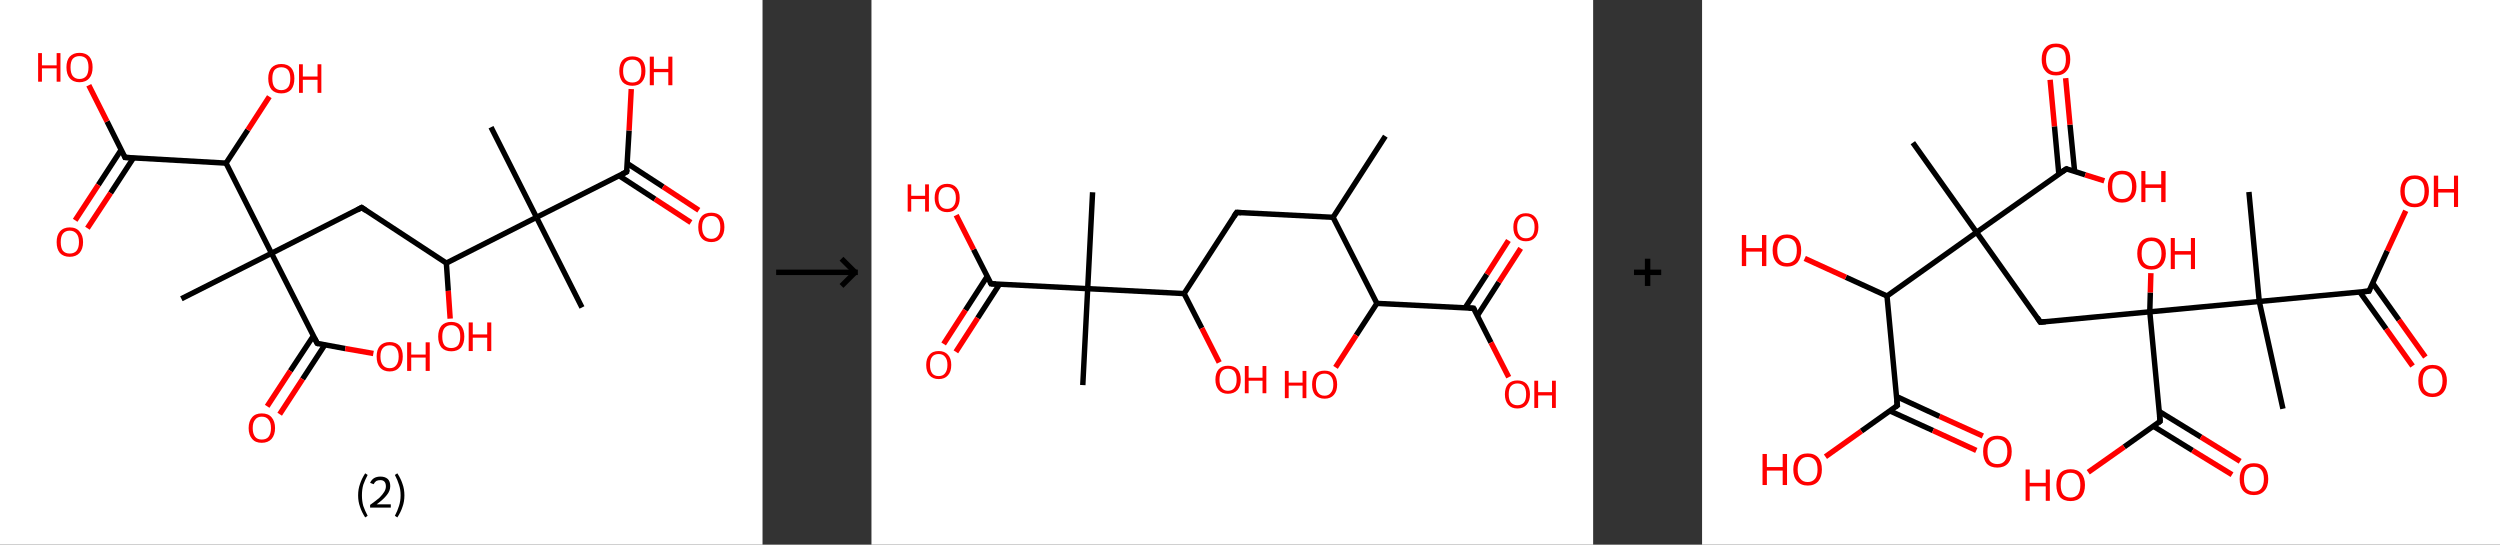 <?xml version='1.0' encoding='ASCII' standalone='yes'?>
<svg xmlns="http://www.w3.org/2000/svg" xmlns:xlink="http://www.w3.org/1999/xlink" version="1.1" width="918.0px" viewBox="0 0 918.0 200.0" height="200.0px">
  <rect x="0" y="0" width="918.0" height="200.0" fill="#333333" stroke="none"/>
  <g>
    <g transform="translate(0, 0) scale(1 1) "><!-- END OF HEADER -->
<rect style="opacity:1.0;fill:#FFFFFF;stroke:none" width="280.0" height="200.0" x="0.0" y="0.0"> </rect>
<path class="bond-0 atom-0 atom-1" d="M 213.7,112.9 L 197.0,79.8" style="fill:none;fill-rule:evenodd;stroke:#000000;stroke-width:2.0px;stroke-linecap:butt;stroke-linejoin:miter;stroke-opacity:1"/>
<path class="bond-1 atom-1 atom-2" d="M 197.0,79.8 L 180.3,46.7" style="fill:none;fill-rule:evenodd;stroke:#000000;stroke-width:2.0px;stroke-linecap:butt;stroke-linejoin:miter;stroke-opacity:1"/>
<path class="bond-2 atom-1 atom-3" d="M 197.0,79.8 L 230.1,63.1" style="fill:none;fill-rule:evenodd;stroke:#000000;stroke-width:2.0px;stroke-linecap:butt;stroke-linejoin:miter;stroke-opacity:1"/>
<path class="bond-3 atom-3 atom-4" d="M 227.3,64.5 L 240.5,73.1" style="fill:none;fill-rule:evenodd;stroke:#000000;stroke-width:2.0px;stroke-linecap:butt;stroke-linejoin:miter;stroke-opacity:1"/>
<path class="bond-3 atom-3 atom-4" d="M 240.5,73.1 L 253.7,81.7" style="fill:none;fill-rule:evenodd;stroke:#FF0000;stroke-width:2.0px;stroke-linecap:butt;stroke-linejoin:miter;stroke-opacity:1"/>
<path class="bond-3 atom-3 atom-4" d="M 230.3,60.0 L 243.5,68.6" style="fill:none;fill-rule:evenodd;stroke:#000000;stroke-width:2.0px;stroke-linecap:butt;stroke-linejoin:miter;stroke-opacity:1"/>
<path class="bond-3 atom-3 atom-4" d="M 243.5,68.6 L 256.6,77.2" style="fill:none;fill-rule:evenodd;stroke:#FF0000;stroke-width:2.0px;stroke-linecap:butt;stroke-linejoin:miter;stroke-opacity:1"/>
<path class="bond-4 atom-3 atom-5" d="M 230.1,63.1 L 231.0,47.9" style="fill:none;fill-rule:evenodd;stroke:#000000;stroke-width:2.0px;stroke-linecap:butt;stroke-linejoin:miter;stroke-opacity:1"/>
<path class="bond-4 atom-3 atom-5" d="M 231.0,47.9 L 231.8,32.7" style="fill:none;fill-rule:evenodd;stroke:#FF0000;stroke-width:2.0px;stroke-linecap:butt;stroke-linejoin:miter;stroke-opacity:1"/>
<path class="bond-5 atom-1 atom-6" d="M 197.0,79.8 L 163.9,96.6" style="fill:none;fill-rule:evenodd;stroke:#000000;stroke-width:2.0px;stroke-linecap:butt;stroke-linejoin:miter;stroke-opacity:1"/>
<path class="bond-6 atom-6 atom-7" d="M 163.9,96.6 L 164.6,106.8" style="fill:none;fill-rule:evenodd;stroke:#000000;stroke-width:2.0px;stroke-linecap:butt;stroke-linejoin:miter;stroke-opacity:1"/>
<path class="bond-6 atom-6 atom-7" d="M 164.6,106.8 L 165.3,117.0" style="fill:none;fill-rule:evenodd;stroke:#FF0000;stroke-width:2.0px;stroke-linecap:butt;stroke-linejoin:miter;stroke-opacity:1"/>
<path class="bond-7 atom-6 atom-8" d="M 163.9,96.6 L 132.8,76.2" style="fill:none;fill-rule:evenodd;stroke:#000000;stroke-width:2.0px;stroke-linecap:butt;stroke-linejoin:miter;stroke-opacity:1"/>
<path class="bond-8 atom-8 atom-9" d="M 132.8,76.2 L 99.7,93.0" style="fill:none;fill-rule:evenodd;stroke:#000000;stroke-width:2.0px;stroke-linecap:butt;stroke-linejoin:miter;stroke-opacity:1"/>
<path class="bond-9 atom-9 atom-10" d="M 99.7,93.0 L 66.6,109.7" style="fill:none;fill-rule:evenodd;stroke:#000000;stroke-width:2.0px;stroke-linecap:butt;stroke-linejoin:miter;stroke-opacity:1"/>
<path class="bond-10 atom-9 atom-11" d="M 99.7,93.0 L 116.5,126.1" style="fill:none;fill-rule:evenodd;stroke:#000000;stroke-width:2.0px;stroke-linecap:butt;stroke-linejoin:miter;stroke-opacity:1"/>
<path class="bond-11 atom-11 atom-12" d="M 115.1,123.3 L 106.6,136.2" style="fill:none;fill-rule:evenodd;stroke:#000000;stroke-width:2.0px;stroke-linecap:butt;stroke-linejoin:miter;stroke-opacity:1"/>
<path class="bond-11 atom-11 atom-12" d="M 106.6,136.2 L 98.1,149.2" style="fill:none;fill-rule:evenodd;stroke:#FF0000;stroke-width:2.0px;stroke-linecap:butt;stroke-linejoin:miter;stroke-opacity:1"/>
<path class="bond-11 atom-11 atom-12" d="M 119.3,126.6 L 111.1,139.2" style="fill:none;fill-rule:evenodd;stroke:#000000;stroke-width:2.0px;stroke-linecap:butt;stroke-linejoin:miter;stroke-opacity:1"/>
<path class="bond-11 atom-11 atom-12" d="M 111.1,139.2 L 102.7,152.1" style="fill:none;fill-rule:evenodd;stroke:#FF0000;stroke-width:2.0px;stroke-linecap:butt;stroke-linejoin:miter;stroke-opacity:1"/>
<path class="bond-12 atom-11 atom-13" d="M 116.5,126.1 L 126.8,128.0" style="fill:none;fill-rule:evenodd;stroke:#000000;stroke-width:2.0px;stroke-linecap:butt;stroke-linejoin:miter;stroke-opacity:1"/>
<path class="bond-12 atom-11 atom-13" d="M 126.8,128.0 L 137.1,129.8" style="fill:none;fill-rule:evenodd;stroke:#FF0000;stroke-width:2.0px;stroke-linecap:butt;stroke-linejoin:miter;stroke-opacity:1"/>
<path class="bond-13 atom-9 atom-14" d="M 99.7,93.0 L 83.0,59.9" style="fill:none;fill-rule:evenodd;stroke:#000000;stroke-width:2.0px;stroke-linecap:butt;stroke-linejoin:miter;stroke-opacity:1"/>
<path class="bond-14 atom-14 atom-15" d="M 83.0,59.9 L 91.0,47.7" style="fill:none;fill-rule:evenodd;stroke:#000000;stroke-width:2.0px;stroke-linecap:butt;stroke-linejoin:miter;stroke-opacity:1"/>
<path class="bond-14 atom-14 atom-15" d="M 91.0,47.7 L 98.9,35.5" style="fill:none;fill-rule:evenodd;stroke:#FF0000;stroke-width:2.0px;stroke-linecap:butt;stroke-linejoin:miter;stroke-opacity:1"/>
<path class="bond-15 atom-14 atom-16" d="M 83.0,59.9 L 45.9,57.8" style="fill:none;fill-rule:evenodd;stroke:#000000;stroke-width:2.0px;stroke-linecap:butt;stroke-linejoin:miter;stroke-opacity:1"/>
<path class="bond-16 atom-16 atom-17" d="M 44.5,55.0 L 36.1,67.9" style="fill:none;fill-rule:evenodd;stroke:#000000;stroke-width:2.0px;stroke-linecap:butt;stroke-linejoin:miter;stroke-opacity:1"/>
<path class="bond-16 atom-16 atom-17" d="M 36.1,67.9 L 27.6,80.9" style="fill:none;fill-rule:evenodd;stroke:#FF0000;stroke-width:2.0px;stroke-linecap:butt;stroke-linejoin:miter;stroke-opacity:1"/>
<path class="bond-16 atom-16 atom-17" d="M 49.0,58.0 L 40.6,70.9" style="fill:none;fill-rule:evenodd;stroke:#000000;stroke-width:2.0px;stroke-linecap:butt;stroke-linejoin:miter;stroke-opacity:1"/>
<path class="bond-16 atom-16 atom-17" d="M 40.6,70.9 L 32.1,83.8" style="fill:none;fill-rule:evenodd;stroke:#FF0000;stroke-width:2.0px;stroke-linecap:butt;stroke-linejoin:miter;stroke-opacity:1"/>
<path class="bond-17 atom-16 atom-18" d="M 45.9,57.8 L 39.3,44.6" style="fill:none;fill-rule:evenodd;stroke:#000000;stroke-width:2.0px;stroke-linecap:butt;stroke-linejoin:miter;stroke-opacity:1"/>
<path class="bond-17 atom-16 atom-18" d="M 39.3,44.6 L 32.6,31.3" style="fill:none;fill-rule:evenodd;stroke:#FF0000;stroke-width:2.0px;stroke-linecap:butt;stroke-linejoin:miter;stroke-opacity:1"/>
<path d="M 228.5,63.9 L 230.1,63.1 L 230.2,62.3" style="fill:none;stroke:#000000;stroke-width:2.0px;stroke-linecap:butt;stroke-linejoin:miter;stroke-opacity:1;"/>
<path d="M 134.4,77.3 L 132.8,76.2 L 131.2,77.1" style="fill:none;stroke:#000000;stroke-width:2.0px;stroke-linecap:butt;stroke-linejoin:miter;stroke-opacity:1;"/>
<path d="M 115.6,124.4 L 116.5,126.1 L 117.0,126.2" style="fill:none;stroke:#000000;stroke-width:2.0px;stroke-linecap:butt;stroke-linejoin:miter;stroke-opacity:1;"/>
<path d="M 47.8,57.9 L 45.9,57.8 L 45.6,57.1" style="fill:none;stroke:#000000;stroke-width:2.0px;stroke-linecap:butt;stroke-linejoin:miter;stroke-opacity:1;"/>
<path class="atom-4" d="M 256.4 83.4 Q 256.4 80.9, 257.6 79.5 Q 258.8 78.1, 261.2 78.1 Q 263.5 78.1, 264.8 79.5 Q 266.0 80.9, 266.0 83.4 Q 266.0 86.0, 264.7 87.4 Q 263.5 88.9, 261.2 88.9 Q 258.9 88.9, 257.6 87.4 Q 256.4 86.0, 256.4 83.4 M 261.2 87.7 Q 262.8 87.7, 263.6 86.6 Q 264.5 85.5, 264.5 83.4 Q 264.5 81.4, 263.6 80.3 Q 262.8 79.3, 261.2 79.3 Q 259.6 79.3, 258.7 80.3 Q 257.8 81.3, 257.8 83.4 Q 257.8 85.5, 258.7 86.6 Q 259.6 87.7, 261.2 87.7 " fill="#FF0000"/>
<path class="atom-5" d="M 227.4 26.1 Q 227.4 23.5, 228.6 22.1 Q 229.9 20.7, 232.2 20.7 Q 234.5 20.7, 235.8 22.1 Q 237.0 23.5, 237.0 26.1 Q 237.0 28.6, 235.7 30.1 Q 234.5 31.5, 232.2 31.5 Q 229.9 31.5, 228.6 30.1 Q 227.4 28.6, 227.4 26.1 M 232.2 30.3 Q 233.8 30.3, 234.7 29.3 Q 235.5 28.2, 235.5 26.1 Q 235.5 24.0, 234.7 23.0 Q 233.8 21.9, 232.2 21.9 Q 230.6 21.9, 229.7 22.9 Q 228.8 24.0, 228.8 26.1 Q 228.8 28.2, 229.7 29.3 Q 230.6 30.3, 232.2 30.3 " fill="#FF0000"/>
<path class="atom-5" d="M 238.6 20.8 L 240.1 20.8 L 240.1 25.3 L 245.4 25.3 L 245.4 20.8 L 246.9 20.8 L 246.9 31.3 L 245.4 31.3 L 245.4 26.5 L 240.1 26.5 L 240.1 31.3 L 238.6 31.3 L 238.6 20.8 " fill="#FF0000"/>
<path class="atom-7" d="M 160.9 123.6 Q 160.9 121.1, 162.1 119.6 Q 163.4 118.2, 165.7 118.2 Q 168.0 118.2, 169.3 119.6 Q 170.5 121.1, 170.5 123.6 Q 170.5 126.1, 169.3 127.6 Q 168.0 129.0, 165.7 129.0 Q 163.4 129.0, 162.1 127.6 Q 160.9 126.1, 160.9 123.6 M 165.7 127.8 Q 167.3 127.8, 168.2 126.8 Q 169.0 125.7, 169.0 123.6 Q 169.0 121.5, 168.2 120.5 Q 167.3 119.4, 165.7 119.4 Q 164.1 119.4, 163.2 120.5 Q 162.4 121.5, 162.4 123.6 Q 162.4 125.7, 163.2 126.8 Q 164.1 127.8, 165.7 127.8 " fill="#FF0000"/>
<path class="atom-7" d="M 172.1 118.4 L 173.6 118.4 L 173.6 122.8 L 178.9 122.8 L 178.9 118.4 L 180.4 118.4 L 180.4 128.9 L 178.9 128.9 L 178.9 124.0 L 173.6 124.0 L 173.6 128.9 L 172.1 128.9 L 172.1 118.4 " fill="#FF0000"/>
<path class="atom-12" d="M 91.3 157.2 Q 91.3 154.7, 92.6 153.2 Q 93.8 151.8, 96.1 151.8 Q 98.5 151.8, 99.7 153.2 Q 101.0 154.7, 101.0 157.2 Q 101.0 159.7, 99.7 161.2 Q 98.4 162.6, 96.1 162.6 Q 93.8 162.6, 92.6 161.2 Q 91.3 159.7, 91.3 157.2 M 96.1 161.4 Q 97.8 161.4, 98.6 160.4 Q 99.5 159.3, 99.5 157.2 Q 99.5 155.1, 98.6 154.1 Q 97.8 153.0, 96.1 153.0 Q 94.5 153.0, 93.7 154.1 Q 92.8 155.1, 92.8 157.2 Q 92.8 159.3, 93.7 160.4 Q 94.5 161.4, 96.1 161.4 " fill="#FF0000"/>
<path class="atom-13" d="M 138.3 130.9 Q 138.3 128.4, 139.5 127.0 Q 140.8 125.6, 143.1 125.6 Q 145.4 125.6, 146.7 127.0 Q 147.9 128.4, 147.9 130.9 Q 147.9 133.5, 146.6 134.9 Q 145.4 136.4, 143.1 136.4 Q 140.8 136.4, 139.5 134.9 Q 138.3 133.5, 138.3 130.9 M 143.1 135.2 Q 144.7 135.2, 145.5 134.1 Q 146.4 133.0, 146.4 130.9 Q 146.4 128.9, 145.5 127.8 Q 144.7 126.8, 143.1 126.8 Q 141.5 126.8, 140.6 127.8 Q 139.7 128.8, 139.7 130.9 Q 139.7 133.0, 140.6 134.1 Q 141.5 135.2, 143.1 135.2 " fill="#FF0000"/>
<path class="atom-13" d="M 149.5 125.7 L 151.0 125.7 L 151.0 130.2 L 156.3 130.2 L 156.3 125.7 L 157.8 125.7 L 157.8 136.2 L 156.3 136.2 L 156.3 131.3 L 151.0 131.3 L 151.0 136.2 L 149.5 136.2 L 149.5 125.7 " fill="#FF0000"/>
<path class="atom-15" d="M 98.5 28.8 Q 98.5 26.3, 99.7 24.9 Q 101.0 23.5, 103.3 23.5 Q 105.6 23.5, 106.9 24.9 Q 108.1 26.3, 108.1 28.8 Q 108.1 31.4, 106.9 32.9 Q 105.6 34.3, 103.3 34.3 Q 101.0 34.3, 99.7 32.9 Q 98.5 31.4, 98.5 28.8 M 103.3 33.1 Q 104.9 33.1, 105.8 32.0 Q 106.6 31.0, 106.6 28.8 Q 106.6 26.8, 105.8 25.7 Q 104.9 24.7, 103.3 24.7 Q 101.7 24.7, 100.8 25.7 Q 100.0 26.8, 100.0 28.8 Q 100.0 31.0, 100.8 32.0 Q 101.7 33.1, 103.3 33.1 " fill="#FF0000"/>
<path class="atom-15" d="M 109.8 23.6 L 111.2 23.6 L 111.2 28.1 L 116.6 28.1 L 116.6 23.6 L 118.0 23.6 L 118.0 34.1 L 116.6 34.1 L 116.6 29.3 L 111.2 29.3 L 111.2 34.1 L 109.8 34.1 L 109.8 23.6 " fill="#FF0000"/>
<path class="atom-17" d="M 20.8 88.9 Q 20.8 86.4, 22.0 85.0 Q 23.3 83.5, 25.6 83.5 Q 28.0 83.5, 29.2 85.0 Q 30.5 86.4, 30.5 88.9 Q 30.5 91.4, 29.2 92.9 Q 27.9 94.3, 25.6 94.3 Q 23.3 94.3, 22.0 92.9 Q 20.8 91.5, 20.8 88.9 M 25.6 93.1 Q 27.2 93.1, 28.1 92.1 Q 29.0 91.0, 29.0 88.9 Q 29.0 86.8, 28.1 85.8 Q 27.2 84.7, 25.6 84.7 Q 24.0 84.7, 23.1 85.8 Q 22.3 86.8, 22.3 88.9 Q 22.3 91.0, 23.1 92.1 Q 24.0 93.1, 25.6 93.1 " fill="#FF0000"/>
<path class="atom-18" d="M 14.0 19.5 L 15.4 19.5 L 15.4 24.0 L 20.8 24.0 L 20.8 19.5 L 22.2 19.5 L 22.2 30.0 L 20.8 30.0 L 20.8 25.1 L 15.4 25.1 L 15.4 30.0 L 14.0 30.0 L 14.0 19.5 " fill="#FF0000"/>
<path class="atom-18" d="M 24.4 24.7 Q 24.4 22.2, 25.6 20.8 Q 26.9 19.4, 29.2 19.4 Q 31.5 19.4, 32.8 20.8 Q 34.0 22.2, 34.0 24.7 Q 34.0 27.3, 32.8 28.7 Q 31.5 30.2, 29.2 30.2 Q 26.9 30.2, 25.6 28.7 Q 24.4 27.3, 24.4 24.7 M 29.2 29.0 Q 30.8 29.0, 31.7 27.9 Q 32.5 26.8, 32.5 24.7 Q 32.5 22.7, 31.7 21.6 Q 30.8 20.6, 29.2 20.6 Q 27.6 20.6, 26.7 21.6 Q 25.9 22.6, 25.9 24.7 Q 25.9 26.8, 26.7 27.9 Q 27.6 29.0, 29.2 29.0 " fill="#FF0000"/>
<path class="legend" d="M 131.5 181.9 Q 131.5 179.6, 132.2 177.7 Q 132.8 175.8, 134.1 173.8 L 135.0 174.4 Q 134.0 176.3, 133.4 178.0 Q 132.9 179.7, 132.9 181.9 Q 132.9 184.0, 133.4 185.8 Q 134.0 187.5, 135.0 189.4 L 134.1 190.0 Q 132.8 188.0, 132.2 186.1 Q 131.5 184.2, 131.5 181.9 " fill="#000000"/>
<path class="legend" d="M 135.9 177.3 Q 136.4 176.2, 137.3 175.6 Q 138.3 175.0, 139.7 175.0 Q 141.4 175.0, 142.4 175.9 Q 143.3 176.8, 143.3 178.5 Q 143.3 180.2, 142.1 181.7 Q 140.9 183.3, 138.3 185.2 L 143.5 185.2 L 143.5 186.4 L 135.9 186.4 L 135.9 185.4 Q 138.0 183.9, 139.3 182.8 Q 140.5 181.6, 141.1 180.6 Q 141.7 179.6, 141.7 178.6 Q 141.7 177.5, 141.2 176.9 Q 140.7 176.3, 139.7 176.3 Q 138.8 176.3, 138.2 176.6 Q 137.6 177.0, 137.2 177.8 L 135.9 177.3 " fill="#000000"/>
<path class="legend" d="M 148.5 181.9 Q 148.5 184.2, 147.8 186.1 Q 147.2 188.0, 145.9 190.0 L 145.0 189.4 Q 146.0 187.5, 146.5 185.8 Q 147.1 184.0, 147.1 181.9 Q 147.1 179.7, 146.5 178.0 Q 146.0 176.3, 145.0 174.4 L 145.9 173.8 Q 147.2 175.8, 147.8 177.7 Q 148.5 179.6, 148.5 181.9 " fill="#000000"/>
</g>
    <g transform="translate(280.0, 0) scale(1 1) "><line x1="5" y1="100" x2="35" y2="100" style="stroke:rgb(0,0,0);stroke-width:2"/>
  <line x1="34" y1="100" x2="29" y2="95" style="stroke:rgb(0,0,0);stroke-width:2"/>
  <line x1="34" y1="100" x2="29" y2="105" style="stroke:rgb(0,0,0);stroke-width:2"/>
</g>
    <g transform="translate(320.0, 0) scale(1 1) "><!-- END OF HEADER -->
<rect style="opacity:1.0;fill:#FFFFFF;stroke:none" width="265.0" height="200.0" x="0.0" y="0.0"> </rect>
<path class="bond-0 atom-0 atom-1" d="M 188.7,50.0 L 169.5,79.8" style="fill:none;fill-rule:evenodd;stroke:#000000;stroke-width:2.0px;stroke-linecap:butt;stroke-linejoin:miter;stroke-opacity:1"/>
<path class="bond-1 atom-1 atom-2" d="M 169.5,79.8 L 134.1,78.0" style="fill:none;fill-rule:evenodd;stroke:#000000;stroke-width:2.0px;stroke-linecap:butt;stroke-linejoin:miter;stroke-opacity:1"/>
<path class="bond-2 atom-2 atom-3" d="M 134.1,78.0 L 114.8,107.8" style="fill:none;fill-rule:evenodd;stroke:#000000;stroke-width:2.0px;stroke-linecap:butt;stroke-linejoin:miter;stroke-opacity:1"/>
<path class="bond-3 atom-3 atom-4" d="M 114.8,107.8 L 121.3,120.5" style="fill:none;fill-rule:evenodd;stroke:#000000;stroke-width:2.0px;stroke-linecap:butt;stroke-linejoin:miter;stroke-opacity:1"/>
<path class="bond-3 atom-3 atom-4" d="M 121.3,120.5 L 127.7,133.1" style="fill:none;fill-rule:evenodd;stroke:#FF0000;stroke-width:2.0px;stroke-linecap:butt;stroke-linejoin:miter;stroke-opacity:1"/>
<path class="bond-4 atom-3 atom-5" d="M 114.8,107.8 L 79.4,106.0" style="fill:none;fill-rule:evenodd;stroke:#000000;stroke-width:2.0px;stroke-linecap:butt;stroke-linejoin:miter;stroke-opacity:1"/>
<path class="bond-5 atom-5 atom-6" d="M 79.4,106.0 L 81.2,70.6" style="fill:none;fill-rule:evenodd;stroke:#000000;stroke-width:2.0px;stroke-linecap:butt;stroke-linejoin:miter;stroke-opacity:1"/>
<path class="bond-6 atom-5 atom-7" d="M 79.4,106.0 L 77.6,141.4" style="fill:none;fill-rule:evenodd;stroke:#000000;stroke-width:2.0px;stroke-linecap:butt;stroke-linejoin:miter;stroke-opacity:1"/>
<path class="bond-7 atom-5 atom-8" d="M 79.4,106.0 L 43.9,104.2" style="fill:none;fill-rule:evenodd;stroke:#000000;stroke-width:2.0px;stroke-linecap:butt;stroke-linejoin:miter;stroke-opacity:1"/>
<path class="bond-8 atom-8 atom-9" d="M 42.5,101.5 L 34.5,113.9" style="fill:none;fill-rule:evenodd;stroke:#000000;stroke-width:2.0px;stroke-linecap:butt;stroke-linejoin:miter;stroke-opacity:1"/>
<path class="bond-8 atom-8 atom-9" d="M 34.5,113.9 L 26.5,126.3" style="fill:none;fill-rule:evenodd;stroke:#FF0000;stroke-width:2.0px;stroke-linecap:butt;stroke-linejoin:miter;stroke-opacity:1"/>
<path class="bond-8 atom-8 atom-9" d="M 47.0,104.4 L 39.0,116.8" style="fill:none;fill-rule:evenodd;stroke:#000000;stroke-width:2.0px;stroke-linecap:butt;stroke-linejoin:miter;stroke-opacity:1"/>
<path class="bond-8 atom-8 atom-9" d="M 39.0,116.8 L 31.0,129.2" style="fill:none;fill-rule:evenodd;stroke:#FF0000;stroke-width:2.0px;stroke-linecap:butt;stroke-linejoin:miter;stroke-opacity:1"/>
<path class="bond-9 atom-8 atom-10" d="M 43.9,104.2 L 37.5,91.6" style="fill:none;fill-rule:evenodd;stroke:#000000;stroke-width:2.0px;stroke-linecap:butt;stroke-linejoin:miter;stroke-opacity:1"/>
<path class="bond-9 atom-8 atom-10" d="M 37.5,91.6 L 31.1,79.0" style="fill:none;fill-rule:evenodd;stroke:#FF0000;stroke-width:2.0px;stroke-linecap:butt;stroke-linejoin:miter;stroke-opacity:1"/>
<path class="bond-10 atom-1 atom-11" d="M 169.5,79.8 L 185.6,111.4" style="fill:none;fill-rule:evenodd;stroke:#000000;stroke-width:2.0px;stroke-linecap:butt;stroke-linejoin:miter;stroke-opacity:1"/>
<path class="bond-11 atom-11 atom-12" d="M 185.6,111.4 L 178.0,123.1" style="fill:none;fill-rule:evenodd;stroke:#000000;stroke-width:2.0px;stroke-linecap:butt;stroke-linejoin:miter;stroke-opacity:1"/>
<path class="bond-11 atom-11 atom-12" d="M 178.0,123.1 L 170.4,134.9" style="fill:none;fill-rule:evenodd;stroke:#FF0000;stroke-width:2.0px;stroke-linecap:butt;stroke-linejoin:miter;stroke-opacity:1"/>
<path class="bond-12 atom-11 atom-13" d="M 185.6,111.4 L 221.1,113.2" style="fill:none;fill-rule:evenodd;stroke:#000000;stroke-width:2.0px;stroke-linecap:butt;stroke-linejoin:miter;stroke-opacity:1"/>
<path class="bond-13 atom-13 atom-14" d="M 222.5,115.9 L 230.4,103.6" style="fill:none;fill-rule:evenodd;stroke:#000000;stroke-width:2.0px;stroke-linecap:butt;stroke-linejoin:miter;stroke-opacity:1"/>
<path class="bond-13 atom-13 atom-14" d="M 230.4,103.6 L 238.4,91.2" style="fill:none;fill-rule:evenodd;stroke:#FF0000;stroke-width:2.0px;stroke-linecap:butt;stroke-linejoin:miter;stroke-opacity:1"/>
<path class="bond-13 atom-13 atom-14" d="M 218.0,113.0 L 226.0,100.7" style="fill:none;fill-rule:evenodd;stroke:#000000;stroke-width:2.0px;stroke-linecap:butt;stroke-linejoin:miter;stroke-opacity:1"/>
<path class="bond-13 atom-13 atom-14" d="M 226.0,100.7 L 233.9,88.3" style="fill:none;fill-rule:evenodd;stroke:#FF0000;stroke-width:2.0px;stroke-linecap:butt;stroke-linejoin:miter;stroke-opacity:1"/>
<path class="bond-14 atom-13 atom-15" d="M 221.1,113.2 L 227.5,125.8" style="fill:none;fill-rule:evenodd;stroke:#000000;stroke-width:2.0px;stroke-linecap:butt;stroke-linejoin:miter;stroke-opacity:1"/>
<path class="bond-14 atom-13 atom-15" d="M 227.5,125.8 L 234.0,138.5" style="fill:none;fill-rule:evenodd;stroke:#FF0000;stroke-width:2.0px;stroke-linecap:butt;stroke-linejoin:miter;stroke-opacity:1"/>
<path d="M 135.8,78.1 L 134.1,78.0 L 133.1,79.5" style="fill:none;stroke:#000000;stroke-width:2.0px;stroke-linecap:butt;stroke-linejoin:miter;stroke-opacity:1;"/>
<path d="M 45.7,104.3 L 43.9,104.2 L 43.6,103.6" style="fill:none;stroke:#000000;stroke-width:2.0px;stroke-linecap:butt;stroke-linejoin:miter;stroke-opacity:1;"/>
<path d="M 219.3,113.1 L 221.1,113.2 L 221.4,113.8" style="fill:none;stroke:#000000;stroke-width:2.0px;stroke-linecap:butt;stroke-linejoin:miter;stroke-opacity:1;"/>
<path class="atom-4" d="M 126.3 139.4 Q 126.3 137.0, 127.5 135.6 Q 128.7 134.3, 130.9 134.3 Q 133.2 134.3, 134.4 135.6 Q 135.6 137.0, 135.6 139.4 Q 135.6 141.8, 134.4 143.2 Q 133.1 144.6, 130.9 144.6 Q 128.7 144.6, 127.5 143.2 Q 126.3 141.8, 126.3 139.4 M 130.9 143.5 Q 132.5 143.5, 133.3 142.4 Q 134.1 141.4, 134.1 139.4 Q 134.1 137.4, 133.3 136.4 Q 132.5 135.4, 130.9 135.4 Q 129.4 135.4, 128.6 136.4 Q 127.8 137.4, 127.8 139.4 Q 127.8 141.4, 128.6 142.4 Q 129.4 143.5, 130.9 143.5 " fill="#FF0000"/>
<path class="atom-4" d="M 137.1 134.4 L 138.5 134.4 L 138.5 138.7 L 143.6 138.7 L 143.6 134.4 L 145.0 134.4 L 145.0 144.4 L 143.6 144.4 L 143.6 139.8 L 138.5 139.8 L 138.5 144.4 L 137.1 144.4 L 137.1 134.4 " fill="#FF0000"/>
<path class="atom-9" d="M 20.1 134.0 Q 20.1 131.6, 21.3 130.3 Q 22.4 128.9, 24.7 128.9 Q 26.9 128.9, 28.1 130.3 Q 29.3 131.6, 29.3 134.0 Q 29.3 136.5, 28.1 137.8 Q 26.9 139.2, 24.7 139.2 Q 22.5 139.2, 21.3 137.8 Q 20.1 136.5, 20.1 134.0 M 24.7 138.1 Q 26.2 138.1, 27.0 137.1 Q 27.9 136.0, 27.9 134.0 Q 27.9 132.0, 27.0 131.0 Q 26.2 130.0, 24.7 130.0 Q 23.1 130.0, 22.3 131.0 Q 21.5 132.0, 21.5 134.0 Q 21.5 136.0, 22.3 137.1 Q 23.1 138.1, 24.7 138.1 " fill="#FF0000"/>
<path class="atom-10" d="M 13.3 67.7 L 14.6 67.7 L 14.6 71.9 L 19.7 71.9 L 19.7 67.7 L 21.1 67.7 L 21.1 77.7 L 19.7 77.7 L 19.7 73.1 L 14.6 73.1 L 14.6 77.7 L 13.3 77.7 L 13.3 67.7 " fill="#FF0000"/>
<path class="atom-10" d="M 23.2 72.7 Q 23.2 70.2, 24.4 68.9 Q 25.6 67.5, 27.8 67.5 Q 30.0 67.5, 31.2 68.9 Q 32.4 70.2, 32.4 72.7 Q 32.4 75.1, 31.2 76.5 Q 30.0 77.9, 27.8 77.9 Q 25.6 77.9, 24.4 76.5 Q 23.2 75.1, 23.2 72.7 M 27.8 76.7 Q 29.3 76.7, 30.1 75.7 Q 31.0 74.7, 31.0 72.7 Q 31.0 70.7, 30.1 69.7 Q 29.3 68.7, 27.8 68.7 Q 26.2 68.7, 25.4 69.7 Q 24.6 70.7, 24.6 72.7 Q 24.6 74.7, 25.4 75.7 Q 26.2 76.7, 27.8 76.7 " fill="#FF0000"/>
<path class="atom-12" d="M 151.8 136.2 L 153.2 136.2 L 153.2 140.5 L 158.3 140.5 L 158.3 136.2 L 159.7 136.2 L 159.7 146.2 L 158.3 146.2 L 158.3 141.6 L 153.2 141.6 L 153.2 146.2 L 151.8 146.2 L 151.8 136.2 " fill="#FF0000"/>
<path class="atom-12" d="M 161.8 141.2 Q 161.8 138.8, 162.9 137.4 Q 164.1 136.1, 166.4 136.1 Q 168.6 136.1, 169.8 137.4 Q 171.0 138.8, 171.0 141.2 Q 171.0 143.6, 169.8 145.0 Q 168.6 146.4, 166.4 146.4 Q 164.2 146.4, 162.9 145.0 Q 161.8 143.6, 161.8 141.2 M 166.4 145.3 Q 167.9 145.3, 168.7 144.2 Q 169.6 143.2, 169.6 141.2 Q 169.6 139.2, 168.7 138.2 Q 167.9 137.2, 166.4 137.2 Q 164.8 137.2, 164.0 138.2 Q 163.2 139.2, 163.2 141.2 Q 163.2 143.2, 164.0 144.2 Q 164.8 145.3, 166.4 145.3 " fill="#FF0000"/>
<path class="atom-14" d="M 235.7 83.4 Q 235.7 81.0, 236.9 79.7 Q 238.1 78.3, 240.3 78.3 Q 242.5 78.3, 243.7 79.7 Q 244.9 81.0, 244.9 83.4 Q 244.9 85.9, 243.7 87.2 Q 242.5 88.6, 240.3 88.6 Q 238.1 88.6, 236.9 87.2 Q 235.7 85.9, 235.7 83.4 M 240.3 87.5 Q 241.9 87.5, 242.7 86.5 Q 243.5 85.4, 243.5 83.4 Q 243.5 81.4, 242.7 80.5 Q 241.9 79.4, 240.3 79.4 Q 238.8 79.4, 238.0 80.4 Q 237.1 81.4, 237.1 83.4 Q 237.1 85.4, 238.0 86.5 Q 238.8 87.5, 240.3 87.5 " fill="#FF0000"/>
<path class="atom-15" d="M 232.6 144.8 Q 232.6 142.4, 233.8 141.0 Q 235.0 139.7, 237.2 139.7 Q 239.4 139.7, 240.6 141.0 Q 241.8 142.4, 241.8 144.8 Q 241.8 147.2, 240.6 148.6 Q 239.4 150.0, 237.2 150.0 Q 235.0 150.0, 233.8 148.6 Q 232.6 147.2, 232.6 144.8 M 237.2 148.8 Q 238.7 148.8, 239.6 147.8 Q 240.4 146.8, 240.4 144.8 Q 240.4 142.8, 239.6 141.8 Q 238.7 140.8, 237.2 140.8 Q 235.7 140.8, 234.8 141.8 Q 234.0 142.8, 234.0 144.8 Q 234.0 146.8, 234.8 147.8 Q 235.7 148.8, 237.2 148.8 " fill="#FF0000"/>
<path class="atom-15" d="M 243.4 139.8 L 244.8 139.8 L 244.8 144.0 L 249.9 144.0 L 249.9 139.8 L 251.3 139.8 L 251.3 149.8 L 249.9 149.8 L 249.9 145.2 L 244.8 145.2 L 244.8 149.8 L 243.4 149.8 L 243.4 139.8 " fill="#FF0000"/>
</g>
    <g transform="translate(585.0, 0) scale(1 1) "><line x1="15" y1="100" x2="25" y2="100" style="stroke:rgb(0,0,0);stroke-width:2"/>
  <line x1="20" y1="95" x2="20" y2="105" style="stroke:rgb(0,0,0);stroke-width:2"/>
</g>
    <g transform="translate(625.0, 0) scale(1 1) "><!-- END OF HEADER -->
<rect style="opacity:1.0;fill:#FFFFFF;stroke:none" width="293.0" height="200.0" x="0.0" y="0.0"> </rect>
<path class="bond-0 atom-0 atom-1" d="M 77.4,52.4 L 100.8,85.3" style="fill:none;fill-rule:evenodd;stroke:#000000;stroke-width:2.0px;stroke-linecap:butt;stroke-linejoin:miter;stroke-opacity:1"/>
<path class="bond-1 atom-1 atom-2" d="M 100.8,85.3 L 124.2,118.3" style="fill:none;fill-rule:evenodd;stroke:#000000;stroke-width:2.0px;stroke-linecap:butt;stroke-linejoin:miter;stroke-opacity:1"/>
<path class="bond-2 atom-2 atom-3" d="M 124.2,118.3 L 164.4,114.5" style="fill:none;fill-rule:evenodd;stroke:#000000;stroke-width:2.0px;stroke-linecap:butt;stroke-linejoin:miter;stroke-opacity:1"/>
<path class="bond-3 atom-3 atom-4" d="M 164.4,114.5 L 164.6,107.4" style="fill:none;fill-rule:evenodd;stroke:#000000;stroke-width:2.0px;stroke-linecap:butt;stroke-linejoin:miter;stroke-opacity:1"/>
<path class="bond-3 atom-3 atom-4" d="M 164.6,107.4 L 164.8,100.3" style="fill:none;fill-rule:evenodd;stroke:#FF0000;stroke-width:2.0px;stroke-linecap:butt;stroke-linejoin:miter;stroke-opacity:1"/>
<path class="bond-4 atom-3 atom-5" d="M 164.4,114.5 L 168.2,154.7" style="fill:none;fill-rule:evenodd;stroke:#000000;stroke-width:2.0px;stroke-linecap:butt;stroke-linejoin:miter;stroke-opacity:1"/>
<path class="bond-5 atom-5 atom-6" d="M 165.7,156.5 L 180.1,165.4" style="fill:none;fill-rule:evenodd;stroke:#000000;stroke-width:2.0px;stroke-linecap:butt;stroke-linejoin:miter;stroke-opacity:1"/>
<path class="bond-5 atom-5 atom-6" d="M 180.1,165.4 L 194.6,174.3" style="fill:none;fill-rule:evenodd;stroke:#FF0000;stroke-width:2.0px;stroke-linecap:butt;stroke-linejoin:miter;stroke-opacity:1"/>
<path class="bond-5 atom-5 atom-6" d="M 167.9,151.1 L 183.2,160.5" style="fill:none;fill-rule:evenodd;stroke:#000000;stroke-width:2.0px;stroke-linecap:butt;stroke-linejoin:miter;stroke-opacity:1"/>
<path class="bond-5 atom-5 atom-6" d="M 183.2,160.5 L 197.6,169.4" style="fill:none;fill-rule:evenodd;stroke:#FF0000;stroke-width:2.0px;stroke-linecap:butt;stroke-linejoin:miter;stroke-opacity:1"/>
<path class="bond-6 atom-5 atom-7" d="M 168.2,154.7 L 155.0,164.1" style="fill:none;fill-rule:evenodd;stroke:#000000;stroke-width:2.0px;stroke-linecap:butt;stroke-linejoin:miter;stroke-opacity:1"/>
<path class="bond-6 atom-5 atom-7" d="M 155.0,164.1 L 141.8,173.4" style="fill:none;fill-rule:evenodd;stroke:#FF0000;stroke-width:2.0px;stroke-linecap:butt;stroke-linejoin:miter;stroke-opacity:1"/>
<path class="bond-7 atom-3 atom-8" d="M 164.4,114.5 L 204.6,110.7" style="fill:none;fill-rule:evenodd;stroke:#000000;stroke-width:2.0px;stroke-linecap:butt;stroke-linejoin:miter;stroke-opacity:1"/>
<path class="bond-8 atom-8 atom-9" d="M 204.6,110.7 L 200.8,70.5" style="fill:none;fill-rule:evenodd;stroke:#000000;stroke-width:2.0px;stroke-linecap:butt;stroke-linejoin:miter;stroke-opacity:1"/>
<path class="bond-9 atom-8 atom-10" d="M 204.6,110.7 L 213.3,150.1" style="fill:none;fill-rule:evenodd;stroke:#000000;stroke-width:2.0px;stroke-linecap:butt;stroke-linejoin:miter;stroke-opacity:1"/>
<path class="bond-10 atom-8 atom-11" d="M 204.6,110.7 L 244.9,106.9" style="fill:none;fill-rule:evenodd;stroke:#000000;stroke-width:2.0px;stroke-linecap:butt;stroke-linejoin:miter;stroke-opacity:1"/>
<path class="bond-11 atom-11 atom-12" d="M 241.5,107.2 L 251.2,120.8" style="fill:none;fill-rule:evenodd;stroke:#000000;stroke-width:2.0px;stroke-linecap:butt;stroke-linejoin:miter;stroke-opacity:1"/>
<path class="bond-11 atom-11 atom-12" d="M 251.2,120.8 L 260.9,134.4" style="fill:none;fill-rule:evenodd;stroke:#FF0000;stroke-width:2.0px;stroke-linecap:butt;stroke-linejoin:miter;stroke-opacity:1"/>
<path class="bond-11 atom-11 atom-12" d="M 246.2,103.9 L 255.9,117.5" style="fill:none;fill-rule:evenodd;stroke:#000000;stroke-width:2.0px;stroke-linecap:butt;stroke-linejoin:miter;stroke-opacity:1"/>
<path class="bond-11 atom-11 atom-12" d="M 255.9,117.5 L 265.6,131.1" style="fill:none;fill-rule:evenodd;stroke:#FF0000;stroke-width:2.0px;stroke-linecap:butt;stroke-linejoin:miter;stroke-opacity:1"/>
<path class="bond-12 atom-11 atom-13" d="M 244.9,106.9 L 251.6,92.1" style="fill:none;fill-rule:evenodd;stroke:#000000;stroke-width:2.0px;stroke-linecap:butt;stroke-linejoin:miter;stroke-opacity:1"/>
<path class="bond-12 atom-11 atom-13" d="M 251.6,92.1 L 258.4,77.4" style="fill:none;fill-rule:evenodd;stroke:#FF0000;stroke-width:2.0px;stroke-linecap:butt;stroke-linejoin:miter;stroke-opacity:1"/>
<path class="bond-13 atom-1 atom-14" d="M 100.8,85.3 L 133.8,62.0" style="fill:none;fill-rule:evenodd;stroke:#000000;stroke-width:2.0px;stroke-linecap:butt;stroke-linejoin:miter;stroke-opacity:1"/>
<path class="bond-14 atom-14 atom-15" d="M 136.8,62.9 L 135.1,45.8" style="fill:none;fill-rule:evenodd;stroke:#000000;stroke-width:2.0px;stroke-linecap:butt;stroke-linejoin:miter;stroke-opacity:1"/>
<path class="bond-14 atom-14 atom-15" d="M 135.1,45.8 L 133.5,28.7" style="fill:none;fill-rule:evenodd;stroke:#FF0000;stroke-width:2.0px;stroke-linecap:butt;stroke-linejoin:miter;stroke-opacity:1"/>
<path class="bond-14 atom-14 atom-15" d="M 131.0,63.9 L 129.4,46.4" style="fill:none;fill-rule:evenodd;stroke:#000000;stroke-width:2.0px;stroke-linecap:butt;stroke-linejoin:miter;stroke-opacity:1"/>
<path class="bond-14 atom-14 atom-15" d="M 129.4,46.4 L 127.8,29.3" style="fill:none;fill-rule:evenodd;stroke:#FF0000;stroke-width:2.0px;stroke-linecap:butt;stroke-linejoin:miter;stroke-opacity:1"/>
<path class="bond-15 atom-14 atom-16" d="M 133.8,62.0 L 140.7,64.2" style="fill:none;fill-rule:evenodd;stroke:#000000;stroke-width:2.0px;stroke-linecap:butt;stroke-linejoin:miter;stroke-opacity:1"/>
<path class="bond-15 atom-14 atom-16" d="M 140.7,64.2 L 147.7,66.4" style="fill:none;fill-rule:evenodd;stroke:#FF0000;stroke-width:2.0px;stroke-linecap:butt;stroke-linejoin:miter;stroke-opacity:1"/>
<path class="bond-16 atom-1 atom-17" d="M 100.8,85.3 L 67.9,108.7" style="fill:none;fill-rule:evenodd;stroke:#000000;stroke-width:2.0px;stroke-linecap:butt;stroke-linejoin:miter;stroke-opacity:1"/>
<path class="bond-17 atom-17 atom-18" d="M 67.9,108.7 L 52.8,101.8" style="fill:none;fill-rule:evenodd;stroke:#000000;stroke-width:2.0px;stroke-linecap:butt;stroke-linejoin:miter;stroke-opacity:1"/>
<path class="bond-17 atom-17 atom-18" d="M 52.8,101.8 L 37.7,94.9" style="fill:none;fill-rule:evenodd;stroke:#FF0000;stroke-width:2.0px;stroke-linecap:butt;stroke-linejoin:miter;stroke-opacity:1"/>
<path class="bond-18 atom-17 atom-19" d="M 67.9,108.7 L 71.7,148.9" style="fill:none;fill-rule:evenodd;stroke:#000000;stroke-width:2.0px;stroke-linecap:butt;stroke-linejoin:miter;stroke-opacity:1"/>
<path class="bond-19 atom-19 atom-20" d="M 69.0,150.9 L 84.8,158.1" style="fill:none;fill-rule:evenodd;stroke:#000000;stroke-width:2.0px;stroke-linecap:butt;stroke-linejoin:miter;stroke-opacity:1"/>
<path class="bond-19 atom-19 atom-20" d="M 84.8,158.1 L 100.7,165.4" style="fill:none;fill-rule:evenodd;stroke:#FF0000;stroke-width:2.0px;stroke-linecap:butt;stroke-linejoin:miter;stroke-opacity:1"/>
<path class="bond-19 atom-19 atom-20" d="M 71.4,145.6 L 87.2,152.9" style="fill:none;fill-rule:evenodd;stroke:#000000;stroke-width:2.0px;stroke-linecap:butt;stroke-linejoin:miter;stroke-opacity:1"/>
<path class="bond-19 atom-19 atom-20" d="M 87.2,152.9 L 103.1,160.1" style="fill:none;fill-rule:evenodd;stroke:#FF0000;stroke-width:2.0px;stroke-linecap:butt;stroke-linejoin:miter;stroke-opacity:1"/>
<path class="bond-20 atom-19 atom-21" d="M 71.7,148.9 L 58.5,158.3" style="fill:none;fill-rule:evenodd;stroke:#000000;stroke-width:2.0px;stroke-linecap:butt;stroke-linejoin:miter;stroke-opacity:1"/>
<path class="bond-20 atom-19 atom-21" d="M 58.5,158.3 L 45.3,167.7" style="fill:none;fill-rule:evenodd;stroke:#FF0000;stroke-width:2.0px;stroke-linecap:butt;stroke-linejoin:miter;stroke-opacity:1"/>
<path d="M 123.1,116.6 L 124.2,118.3 L 126.2,118.1" style="fill:none;stroke:#000000;stroke-width:2.0px;stroke-linecap:butt;stroke-linejoin:miter;stroke-opacity:1;"/>
<path d="M 168.0,152.7 L 168.2,154.7 L 167.6,155.2" style="fill:none;stroke:#000000;stroke-width:2.0px;stroke-linecap:butt;stroke-linejoin:miter;stroke-opacity:1;"/>
<path d="M 242.8,107.1 L 244.9,106.9 L 245.2,106.2" style="fill:none;stroke:#000000;stroke-width:2.0px;stroke-linecap:butt;stroke-linejoin:miter;stroke-opacity:1;"/>
<path d="M 132.1,63.1 L 133.8,62.0 L 134.1,62.1" style="fill:none;stroke:#000000;stroke-width:2.0px;stroke-linecap:butt;stroke-linejoin:miter;stroke-opacity:1;"/>
<path d="M 71.5,146.9 L 71.7,148.9 L 71.0,149.4" style="fill:none;stroke:#000000;stroke-width:2.0px;stroke-linecap:butt;stroke-linejoin:miter;stroke-opacity:1;"/>
<path class="atom-4" d="M 159.8 93.1 Q 159.8 90.3, 161.1 88.8 Q 162.5 87.2, 165.0 87.2 Q 167.6 87.2, 168.9 88.8 Q 170.3 90.3, 170.3 93.1 Q 170.3 95.8, 168.9 97.4 Q 167.5 99.0, 165.0 99.0 Q 162.5 99.0, 161.1 97.4 Q 159.8 95.8, 159.8 93.1 M 165.0 97.7 Q 166.8 97.7, 167.7 96.5 Q 168.7 95.3, 168.7 93.1 Q 168.7 90.8, 167.7 89.7 Q 166.8 88.5, 165.0 88.5 Q 163.3 88.5, 162.3 89.7 Q 161.4 90.8, 161.4 93.1 Q 161.4 95.4, 162.3 96.5 Q 163.3 97.7, 165.0 97.7 " fill="#FF0000"/>
<path class="atom-4" d="M 172.1 87.4 L 173.6 87.4 L 173.6 92.2 L 179.5 92.2 L 179.5 87.4 L 181.0 87.4 L 181.0 98.8 L 179.5 98.8 L 179.5 93.5 L 173.6 93.5 L 173.6 98.8 L 172.1 98.8 L 172.1 87.4 " fill="#FF0000"/>
<path class="atom-6" d="M 197.4 175.9 Q 197.4 173.1, 198.7 171.6 Q 200.1 170.1, 202.6 170.1 Q 205.2 170.1, 206.5 171.6 Q 207.9 173.1, 207.9 175.9 Q 207.9 178.7, 206.5 180.2 Q 205.1 181.8, 202.6 181.8 Q 200.1 181.8, 198.7 180.2 Q 197.4 178.7, 197.4 175.9 M 202.6 180.5 Q 204.4 180.5, 205.3 179.4 Q 206.3 178.2, 206.3 175.9 Q 206.3 173.6, 205.3 172.5 Q 204.4 171.4, 202.6 171.4 Q 200.9 171.4, 199.9 172.5 Q 199.0 173.6, 199.0 175.9 Q 199.0 178.2, 199.9 179.4 Q 200.9 180.5, 202.6 180.5 " fill="#FF0000"/>
<path class="atom-7" d="M 118.8 172.4 L 120.3 172.4 L 120.3 177.3 L 126.2 177.3 L 126.2 172.4 L 127.7 172.4 L 127.7 183.9 L 126.2 183.9 L 126.2 178.6 L 120.3 178.6 L 120.3 183.9 L 118.8 183.9 L 118.8 172.4 " fill="#FF0000"/>
<path class="atom-7" d="M 130.1 178.1 Q 130.1 175.4, 131.4 173.8 Q 132.8 172.3, 135.3 172.3 Q 137.8 172.3, 139.2 173.8 Q 140.6 175.4, 140.6 178.1 Q 140.6 180.9, 139.2 182.5 Q 137.8 184.0, 135.3 184.0 Q 132.8 184.0, 131.4 182.5 Q 130.1 180.9, 130.1 178.1 M 135.3 182.7 Q 137.0 182.7, 138.0 181.6 Q 138.9 180.4, 138.9 178.1 Q 138.9 175.9, 138.0 174.7 Q 137.0 173.6, 135.3 173.6 Q 133.6 173.6, 132.6 174.7 Q 131.7 175.8, 131.7 178.1 Q 131.7 180.4, 132.6 181.6 Q 133.6 182.7, 135.3 182.7 " fill="#FF0000"/>
<path class="atom-12" d="M 263.0 139.8 Q 263.0 137.1, 264.3 135.6 Q 265.7 134.0, 268.2 134.0 Q 270.8 134.0, 272.1 135.6 Q 273.5 137.1, 273.5 139.8 Q 273.5 142.6, 272.1 144.2 Q 270.7 145.8, 268.2 145.8 Q 265.7 145.8, 264.3 144.2 Q 263.0 142.6, 263.0 139.8 M 268.2 144.5 Q 270.0 144.5, 270.9 143.3 Q 271.9 142.1, 271.9 139.8 Q 271.9 137.6, 270.9 136.5 Q 270.0 135.3, 268.2 135.3 Q 266.5 135.3, 265.5 136.5 Q 264.6 137.6, 264.6 139.8 Q 264.6 142.2, 265.5 143.3 Q 266.5 144.5, 268.2 144.5 " fill="#FF0000"/>
<path class="atom-13" d="M 256.4 70.2 Q 256.4 67.5, 257.8 65.9 Q 259.1 64.4, 261.7 64.4 Q 264.2 64.4, 265.6 65.9 Q 266.9 67.5, 266.9 70.2 Q 266.9 73.0, 265.5 74.6 Q 264.2 76.1, 261.7 76.1 Q 259.1 76.1, 257.8 74.6 Q 256.4 73.0, 256.4 70.2 M 261.7 74.8 Q 263.4 74.8, 264.4 73.7 Q 265.3 72.5, 265.3 70.2 Q 265.3 68.0, 264.4 66.8 Q 263.4 65.7, 261.7 65.7 Q 259.9 65.7, 259.0 66.8 Q 258.0 67.9, 258.0 70.2 Q 258.0 72.5, 259.0 73.7 Q 259.9 74.8, 261.7 74.8 " fill="#FF0000"/>
<path class="atom-13" d="M 268.7 64.5 L 270.3 64.5 L 270.3 69.4 L 276.1 69.4 L 276.1 64.5 L 277.6 64.5 L 277.6 76.0 L 276.1 76.0 L 276.1 70.7 L 270.3 70.7 L 270.3 76.0 L 268.7 76.0 L 268.7 64.5 " fill="#FF0000"/>
<path class="atom-15" d="M 124.7 21.8 Q 124.7 19.0, 126.1 17.5 Q 127.4 16.0, 130.0 16.0 Q 132.5 16.0, 133.9 17.5 Q 135.2 19.0, 135.2 21.8 Q 135.2 24.6, 133.8 26.1 Q 132.5 27.7, 130.0 27.7 Q 127.4 27.7, 126.1 26.1 Q 124.7 24.6, 124.7 21.8 M 130.0 26.4 Q 131.7 26.4, 132.7 25.3 Q 133.6 24.1, 133.6 21.8 Q 133.6 19.5, 132.7 18.4 Q 131.7 17.3, 130.0 17.3 Q 128.2 17.3, 127.3 18.4 Q 126.3 19.5, 126.3 21.8 Q 126.3 24.1, 127.3 25.3 Q 128.2 26.4, 130.0 26.4 " fill="#FF0000"/>
<path class="atom-16" d="M 149.0 68.5 Q 149.0 65.7, 150.3 64.2 Q 151.7 62.7, 154.2 62.7 Q 156.8 62.7, 158.1 64.2 Q 159.5 65.7, 159.5 68.5 Q 159.5 71.3, 158.1 72.8 Q 156.7 74.4, 154.2 74.4 Q 151.7 74.4, 150.3 72.8 Q 149.0 71.3, 149.0 68.5 M 154.2 73.1 Q 156.0 73.1, 156.9 72.0 Q 157.9 70.8, 157.9 68.5 Q 157.9 66.2, 156.9 65.1 Q 156.0 64.0, 154.2 64.0 Q 152.5 64.0, 151.5 65.1 Q 150.6 66.2, 150.6 68.5 Q 150.6 70.8, 151.5 72.0 Q 152.5 73.1, 154.2 73.1 " fill="#FF0000"/>
<path class="atom-16" d="M 161.3 62.8 L 162.8 62.8 L 162.8 67.7 L 168.6 67.7 L 168.6 62.8 L 170.2 62.8 L 170.2 74.2 L 168.6 74.2 L 168.6 69.0 L 162.8 69.0 L 162.8 74.2 L 161.3 74.2 L 161.3 62.8 " fill="#FF0000"/>
<path class="atom-18" d="M 14.6 86.3 L 16.2 86.3 L 16.2 91.1 L 22.0 91.1 L 22.0 86.3 L 23.6 86.3 L 23.6 97.7 L 22.0 97.7 L 22.0 92.4 L 16.2 92.4 L 16.2 97.7 L 14.6 97.7 L 14.6 86.3 " fill="#FF0000"/>
<path class="atom-18" d="M 25.9 91.9 Q 25.9 89.2, 27.3 87.7 Q 28.7 86.1, 31.2 86.1 Q 33.7 86.1, 35.1 87.7 Q 36.4 89.2, 36.4 91.9 Q 36.4 94.7, 35.1 96.3 Q 33.7 97.9, 31.2 97.9 Q 28.7 97.9, 27.3 96.3 Q 25.9 94.7, 25.9 91.9 M 31.2 96.6 Q 32.9 96.6, 33.9 95.4 Q 34.8 94.2, 34.8 91.9 Q 34.8 89.7, 33.9 88.6 Q 32.9 87.4, 31.2 87.4 Q 29.5 87.4, 28.5 88.6 Q 27.6 89.7, 27.6 91.9 Q 27.6 94.3, 28.5 95.4 Q 29.5 96.6, 31.2 96.6 " fill="#FF0000"/>
<path class="atom-20" d="M 103.2 165.8 Q 103.2 163.0, 104.5 161.5 Q 105.9 160.0, 108.4 160.0 Q 111.0 160.0, 112.3 161.5 Q 113.7 163.0, 113.7 165.8 Q 113.7 168.6, 112.3 170.2 Q 110.9 171.7, 108.4 171.7 Q 105.9 171.7, 104.5 170.2 Q 103.2 168.6, 103.2 165.8 M 108.4 170.4 Q 110.2 170.4, 111.1 169.3 Q 112.1 168.1, 112.1 165.8 Q 112.1 163.5, 111.1 162.4 Q 110.2 161.3, 108.4 161.3 Q 106.7 161.3, 105.7 162.4 Q 104.8 163.5, 104.8 165.8 Q 104.8 168.1, 105.7 169.3 Q 106.7 170.4, 108.4 170.4 " fill="#FF0000"/>
<path class="atom-21" d="M 22.2 166.7 L 23.8 166.7 L 23.8 171.5 L 29.6 171.5 L 29.6 166.7 L 31.2 166.7 L 31.2 178.1 L 29.6 178.1 L 29.6 172.8 L 23.8 172.8 L 23.8 178.1 L 22.2 178.1 L 22.2 166.7 " fill="#FF0000"/>
<path class="atom-21" d="M 33.5 172.4 Q 33.5 169.6, 34.9 168.1 Q 36.2 166.5, 38.8 166.5 Q 41.3 166.5, 42.7 168.1 Q 44.0 169.6, 44.0 172.4 Q 44.0 175.1, 42.7 176.7 Q 41.3 178.3, 38.8 178.3 Q 36.3 178.3, 34.9 176.7 Q 33.5 175.2, 33.5 172.4 M 38.8 177.0 Q 40.5 177.0, 41.5 175.8 Q 42.4 174.7, 42.4 172.4 Q 42.4 170.1, 41.5 169.0 Q 40.5 167.8, 38.8 167.8 Q 37.0 167.8, 36.1 169.0 Q 35.1 170.1, 35.1 172.4 Q 35.1 174.7, 36.1 175.8 Q 37.0 177.0, 38.8 177.0 " fill="#FF0000"/>
</g>
  </g>
</svg>
